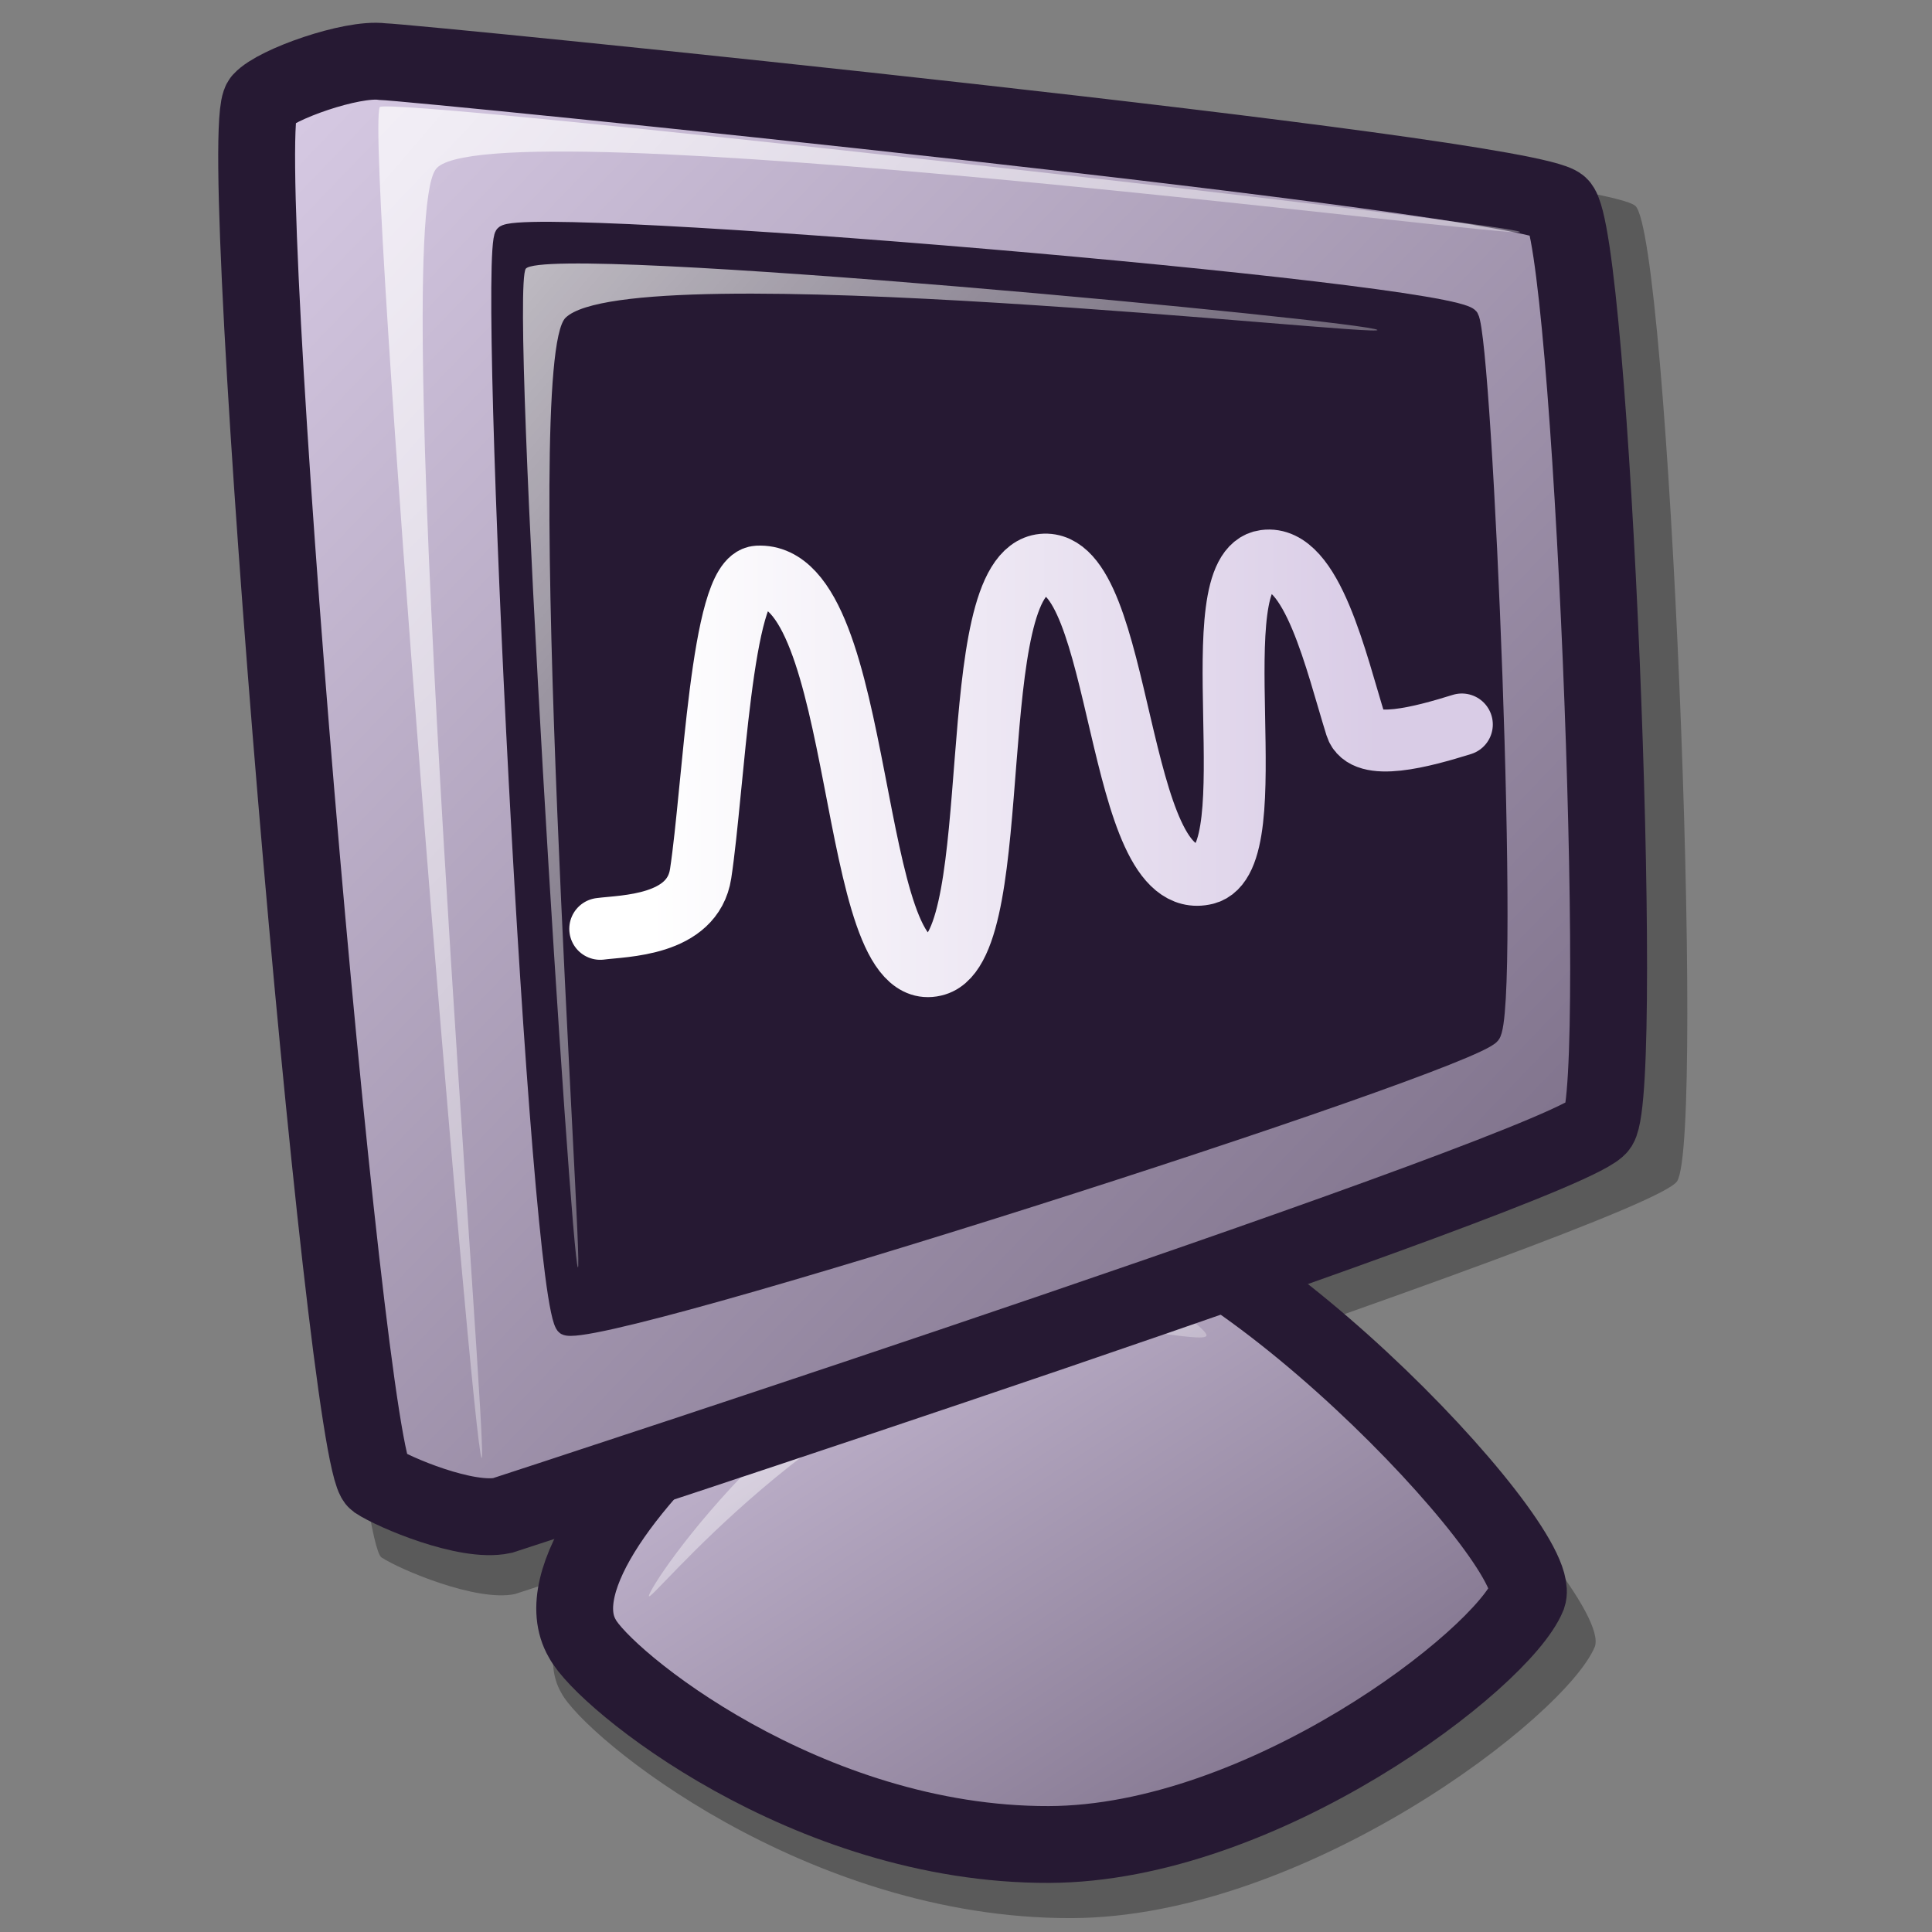 <?xml version="1.0" encoding="UTF-8" standalone="no"?>
<!DOCTYPE svg PUBLIC "-//W3C//DTD SVG 20010904//EN"
"http://www.w3.org/TR/2001/REC-SVG-20010904/DTD/svg10.dtd">
<!-- Created with Inkscape (http://www.inkscape.org/) -->
<svg
   version="1.0"
   x="0"
   y="0"
   width="60"
   height="60"
   id="svg1"
   xmlns="http://www.w3.org/2000/svg"
   xmlns:xlink="http://www.w3.org/1999/xlink"
   xmlns:sodipodi="http://sodipodi.sourceforge.net/DTD/sodipodi-0.dtd"
   xmlns:inkscape="http://www.inkscape.org/namespaces/inkscape"
   sodipodi:version="0.32"
   inkscape:version="0.40"
   xmlns:rdf="http://www.w3.org/1999/02/22-rdf-syntax-ns#"
   xmlns:cc="http://web.resource.org/cc/"
   xmlns:dc="http://purl.org/dc/elements/1.1/"
   sodipodi:docname="procman.svg"
   sodipodi:docbase="/home/pinuz/lila-inkscape/icon theme/dafare">
  <rect width="100%" height="100%" fill="#808080" stroke="none"/>
  <sodipodi:namedview
     id="base"
     pagecolor="#ffffff"
     bordercolor="#666666"
     borderopacity="1.0"
     inkscape:pageopacity="0.0"
     inkscape:pageshadow="2"
     inkscape:zoom="1.0000000"
     inkscape:cx="19.110168"
     inkscape:cy="24.000000"
     inkscape:window-width="640"
     inkscape:window-height="542"
     inkscape:window-x="595"
     inkscape:window-y="220"
     inkscape:current-layer="svg1" />
  <defs
     id="defs3">
    <defs
       id="defs910">
      <linearGradient
         id="linearGradient1152">
        <stop
           style="stop-color:#ffffff;stop-opacity:1;"
           offset="0"
           id="stop1154" />
        <stop
           style="stop-color:#ffffff;stop-opacity:0;"
           offset="1"
           id="stop1153" />
      </linearGradient>
      <linearGradient
         id="linearGradient1149">
        <stop
           style="stop-color:#ffffff;stop-opacity:1;"
           offset="0"
           id="stop1151" />
        <stop
           style="stop-color:#ffffff;stop-opacity:0;"
           offset="1"
           id="stop1150" />
      </linearGradient>
      <linearGradient
         id="linearGradient1146">
        <stop
           style="stop-color:#ffffff;stop-opacity:1;"
           offset="0"
           id="stop1148" />
        <stop
           style="stop-color:#d9cce6;stop-opacity:1;"
           offset="1"
           id="stop1147" />
      </linearGradient>
      <linearGradient
         id="linearGradient778">
        <stop
           style="stop-color:#d9cce6;stop-opacity:1;"
           offset="0"
           id="stop780" />
        <stop
           style="stop-color:#73667f;stop-opacity:1;"
           offset="1"
           id="stop779" />
      </linearGradient>
      <linearGradient
         id="linearGradient570">
        <stop
           style="stop-color:#ffffff;stop-opacity:1;"
           offset="0"
           id="stop571" />
        <stop
           style="stop-color:#ffffff;stop-opacity:0;"
           offset="1"
           id="stop572" />
      </linearGradient>
      <linearGradient
         id="linearGradient563">
        <stop
           style="stop-color:#cac5fa;stop-opacity:1;"
           offset="0"
           id="stop564" />
        <stop
           style="stop-color:#9500ed;stop-opacity:1;"
           offset="1"
           id="stop565" />
      </linearGradient>
      <linearGradient
         x1="0.025"
         y1="0.008"
         x2="0.975"
         y2="0.984"
         id="linearGradient566"
         xlink:href="#linearGradient778" />
      <linearGradient
         x1="4.9999999e-06"
         y1="6.0000002e-06"
         x2="0.982"
         y2="0.85"
         id="linearGradient569"
         xlink:href="#linearGradient570" />
      <linearGradient
         x1="0.008"
         y1="0.016"
         x2="0.977"
         y2="0.992"
         id="linearGradient573"
         xlink:href="#linearGradient570" />
      <linearGradient
         x1="-0.146"
         y1="2.0000000e-06"
         x2="0.976"
         y2="0.703"
         id="linearGradient575"
         xlink:href="#linearGradient570" />
      <linearGradient
         x1="0.005"
         y1="0.031"
         x2="1.005"
         y2="0.984"
         id="linearGradient578"
         xlink:href="#linearGradient778" />
      <linearGradient
         x1="0.018"
         y1="0.031"
         x2="1.009"
         y2="1.008"
         id="linearGradient583"
         xlink:href="#linearGradient570" />
      <linearGradient
         x1="0.008"
         y1="0.008"
         x2="0.983"
         y2="0.969"
         id="linearGradient637"
         xlink:href="#linearGradient778" />
      <linearGradient
         x1="0.034"
         y1="0.026"
         x2="0.986"
         y2="0.955"
         id="linearGradient640"
         xlink:href="#linearGradient1146" />
      <linearGradient
         x1="0.011"
         y1="0.038"
         x2="0.989"
         y2="0.987"
         id="linearGradient645"
         xlink:href="#linearGradient570" />
      <linearGradient
         x1="0.057"
         y1="0.023"
         x2="0.868"
         y2="0.977"
         id="linearGradient646"
         xlink:href="#linearGradient570" />
      <linearGradient
         x1="7.0000001e-06"
         y1="0"
         x2="0.952"
         y2="0.984"
         id="linearGradient647"
         xlink:href="#linearGradient570" />
      <linearGradient
         x1="0.057"
         y1="0.016"
         x2="0.943"
         y2="0.984"
         id="linearGradient675"
         xlink:href="#linearGradient570" />
      <linearGradient
         x1="0.012"
         y1="-0"
         x2="1.012"
         y2="1.016"
         id="linearGradient676"
         xlink:href="#linearGradient570" />
      <defs
         id="defs613">
        <linearGradient
           x1="0"
           y1="0"
           x2="1"
           y2="0"
           id="linearGradient1535"
           xlink:href="#linearGradient1149"
           gradientUnits="objectBoundingBox"
           spreadMethod="pad" />
        <linearGradient
           x1="0"
           y1="0"
           x2="1"
           y2="0"
           id="linearGradient1528"
           xlink:href="#linearGradient778"
           gradientUnits="objectBoundingBox"
           spreadMethod="pad" />
        <linearGradient
           x1="0"
           y1="0"
           x2="1"
           y2="0"
           id="linearGradient642"
           xlink:href="#linearGradient1152"
           gradientUnits="objectBoundingBox"
           spreadMethod="pad" />
        <linearGradient
           x1="0"
           y1="0"
           x2="1"
           y2="0"
           id="linearGradient635"
           xlink:href="#linearGradient1146"
           gradientUnits="objectBoundingBox"
           spreadMethod="pad" />
        <linearGradient
           x1="0.984"
           y1="0.961"
           x2="-0.008"
           y2="0.008"
           id="linearGradient638"
           xlink:href="#linearGradient1528" />
        <linearGradient
           x1="0.028"
           y1="0.023"
           x2="1"
           y2="1.016"
           id="linearGradient641"
           xlink:href="#linearGradient642" />
        <linearGradient
           x1="-9.0000003e-06"
           y1="0.016"
           x2="0.727"
           y2="0.984"
           id="linearGradient1522"
           xlink:href="#linearGradient642" />
        <linearGradient
           x1="0.028"
           y1="0.008"
           x2="1.009"
           y2="0.992"
           id="linearGradient1527"
           xlink:href="#linearGradient1535" />
        <linearGradient
           x1="0.011"
           y1="0.031"
           x2="0.968"
           y2="0.992"
           id="linearGradient1532"
           xlink:href="#linearGradient635" />
        <linearGradient
           x1="0.007"
           y1="-0.013"
           x2="0.996"
           y2="0.974"
           id="linearGradient1534"
           xlink:href="#linearGradient635" />
        <linearGradient
           x1="0.017"
           y1="0"
           x2="0.974"
           y2="0.984"
           id="linearGradient1539"
           xlink:href="#linearGradient1535" />
        <linearGradient
           id="linearGradient1567"
           xlink:href="#linearGradient1535" />
      </defs>
    </defs>
    <sodipodi:namedview
       id="namedview2798"
       pagecolor="#ffffff"
       bordercolor="#666666"
       borderopacity="1.0"
       inkscape:pageopacity="0.0"
       inkscape:pageshadow="2"
       inkscape:zoom="1.0000000"
       inkscape:cx="24.000000"
       inkscape:cy="23.935333"
       inkscape:window-width="1018"
       inkscape:window-height="695"
       inkscape:window-x="104"
       inkscape:window-y="285"
       inkscape:current-layer="svg611" />
    <defs
       id="defs2799">
      <linearGradient
         id="linearGradient2800">
        <stop
           style="stop-color:#ffffff;stop-opacity:1;"
           offset="0"
           id="stop1537" />
        <stop
           style="stop-color:#ffffff;stop-opacity:0;"
           offset="1"
           id="stop1536" />
      </linearGradient>
      <linearGradient
         id="linearGradient2803">
        <stop
           style="stop-color:#d9cce6;stop-opacity:1;"
           offset="0"
           id="stop1530" />
        <stop
           style="stop-color:#73667f;stop-opacity:1;"
           offset="1"
           id="stop1529" />
      </linearGradient>
      <linearGradient
         id="linearGradient2806">
        <stop
           style="stop-color:#ffffff;stop-opacity:1;"
           offset="0"
           id="stop643" />
        <stop
           style="stop-color:#ffffff;stop-opacity:0;"
           offset="1"
           id="stop644" />
      </linearGradient>
      <linearGradient
         id="linearGradient2809">
        <stop
           style="stop-color:#ffffff;stop-opacity:1;"
           offset="0"
           id="stop636" />
        <stop
           style="stop-color:#d9cce6;stop-opacity:1;"
           offset="1"
           id="stop637" />
      </linearGradient>
      <linearGradient
         x1="0.008"
         y1="0"
         x2="0.942"
         y2="0.953"
         id="linearGradient2812"
         xlink:href="#linearGradient1528" />
      <linearGradient
         x1="0.028"
         y1="0.023"
         x2="1"
         y2="1.016"
         id="linearGradient2813"
         xlink:href="#linearGradient642" />
      <linearGradient
         x1="-9.0000003e-06"
         y1="0.016"
         x2="0.727"
         y2="0.984"
         id="linearGradient2814"
         xlink:href="#linearGradient642" />
      <linearGradient
         x1="0.028"
         y1="0.008"
         x2="1.009"
         y2="0.992"
         id="linearGradient2815"
         xlink:href="#linearGradient1535" />
      <linearGradient
         id="linearGradient2816"
         xlink:href="#linearGradient635"
         x1="-5.7462715e-17"
         y1="0.5"
         x2="1"
         y2="0.5" />
      <linearGradient
         id="linearGradient2817"
         xlink:href="#linearGradient635"
         x1="0.008"
         y1="-1.0177948e-17"
         x2="0.942"
         y2="0.953" />
      <linearGradient
         x1="0.017"
         y1="0"
         x2="0.974"
         y2="0.984"
         id="linearGradient2818"
         xlink:href="#linearGradient1535" />
      <linearGradient
         id="linearGradient2819"
         xlink:href="#linearGradient1535" />
    </defs>
    <linearGradient
       inkscape:collect="always"
       xlink:href="#linearGradient1146"
       id="linearGradient2868"
       gradientUnits="userSpaceOnUse"
       gradientTransform="matrix(0.887,0,0,0.527,8.89,3.826)"
       x1="12.783"
       y1="38.2"
       x2="38.276"
       y2="38.2" />
  </defs>
  <path
     d="M 5.592,46.623 C 6.035,46.917 7.918,47.718 8.85,47.518 C 9.63,47.266 36.541,38.478 37.203,37.446 C 37.896,36.319 37.001,14.397 36.183,13.653 C 35.3,12.843 6.626,9.953 5.744,9.927 C 4.945,9.827 2.995,10.515 2.618,10.934 C 1.869,11.758 4.767,46.017 5.592,46.623 z "
     transform="matrix(1.273,0,0,1.273,4.726,-10.986)"
     style="font-size:12;opacity:0.3;fill-rule:evenodd;stroke-width:12.5;"
     id="path839" />
  <path
     d="M 24.696,13.562 C 24.672,13.439 31.243,11.308 34.163,11.343 C 39.378,11.406 49.079,13.734 49.104,13.858 C 49.128,13.98 39.148,12.755 33.972,12.692 C 31.012,12.656 24.721,13.686 24.696,13.562 z "
     style="font-size:12;opacity:0.7;fill:url(#linearGradient569);fill-rule:evenodd;stroke:none;stroke-width:0.096pt;"
     id="path680" />
  <path
     d="M 22.912,38.451 C 18.554,38.647 8.211,46.875 9.98,49.928 C 10.554,51.017 15.962,55.443 22.427,55.424 C 28.122,55.407 34.501,50.503 35.197,48.797 C 35.661,47.423 26.96,38.27 22.912,38.451 z "
     transform="matrix(1.273,0,0,1.273,4.726,-10.986)"
     style="font-size:12;opacity:0.296;fill-rule:evenodd;stroke-width:12.5;"
     id="path748" />
  <path
     d="M 229.89,398.196 C 188.297,400.062 89.573,478.595 106.46,507.74 C 111.934,518.137 163.557,560.379 225.262,560.199 C 279.614,560.036 340.507,513.23 347.149,496.94 C 351.579,483.833 268.526,396.462 229.89,398.196 z "
     transform="matrix(0.122,0,0,0.122,5.094,-11.062)"
     style="font-size:12;fill:url(#linearGradient578);fill-rule:evenodd;stroke:#261933;stroke-width:19.557;stroke-opacity:1;"
     id="path746" />
  <path
     d="M 123.431,496.94 C 123.431,494.276 161.943,436.411 225.262,413.625 C 237.546,409.401 265.377,427.92 265.377,430.596 C 265.377,433.063 237.814,426.077 225.262,429.053 C 166.49,444.162 123.431,499.418 123.431,496.94 z "
     transform="matrix(0.122,0,0,0.122,5.094,-11.062)"
     style="font-size:12;opacity:0.7;fill:url(#linearGradient583);fill-rule:evenodd;stroke:none;stroke-width:1pt;"
     id="path747" />
  <path
     d="M 117.088,552.856 C 122.967,556.754 147.933,567.374 160.292,564.727 C 170.633,561.382 527.517,444.834 536.298,431.15 C 545.484,416.208 533.627,125.48 522.776,115.616 C 511.07,104.873 130.789,66.551 119.097,66.207 C 108.5,64.873 82.638,74.003 77.647,79.555 C 67.713,90.491 106.138,544.821 117.088,552.856 z "
     transform="matrix(9.057348e-2,0,0,9.057348e-2,1.085,-4.084)"
     style="font-size:12;fill:url(#linearGradient637);fill-rule:evenodd;stroke:#261933;stroke-width:26.358;stroke-opacity:1;"
     id="path834" />
  <path
     d="M 153.15,544.967 C 150.08,541.897 113.191,94.291 118.216,81.809 C 121.299,78.078 506.174,121.552 509.252,124.63 C 512.183,127.563 152.593,80.628 137.375,103.22 C 120.855,126.615 156.089,547.906 153.15,544.967 z "
     transform="matrix(9.057348e-2,0,0,9.057348e-2,1.085,-4.084)"
     style="font-size:12;opacity:0.7;fill:url(#linearGradient641);fill-rule:evenodd;stroke:none;stroke-width:1.033pt;"
     id="path835" />
  <path
     d="M 124.978,538.206 C 123.838,536.495 90.535,231.861 88.916,88.57 C 88.819,83.481 107.913,79.879 109.2,81.809 C 110.167,83.26 95.6,94.762 95.678,98.712 C 97.356,242.015 126.091,539.876 124.978,538.206 z "
     transform="matrix(9.057348e-2,0,0,9.057348e-2,1.085,-4.084)"
     style="font-size:12;opacity:0.7;fill:url(#linearGradient1522);fill-rule:evenodd;stroke:none;stroke-width:1.033pt;"
     id="path836" />
  <path
     d="M 160.949,125.664 C 154.875,133.396 172.707,492.866 181.957,499.602 C 191.509,505.794 491.684,409.596 499.173,399.816 C 506.236,391.642 496.576,162.371 491.821,154.026 C 485.701,145.128 167.584,118.27 160.949,125.664 z "
     transform="matrix(9.057348e-2,0,0,9.057348e-2,1.085,-4.084)"
     style="font-size:12;fill:#261933;fill-opacity:1;fill-rule:evenodd;stroke:#261933;stroke-width:6.502;stroke-opacity:1;"
     id="path837" />
  <path
     d="M 186.158,479.645 C 183.825,476.771 162.615,145.008 168.303,137.219 C 175.831,128.346 457.975,155.356 460.308,158.227 C 462.528,160.956 204.605,132.16 181.957,154.025 C 166.52,168.95 188.376,482.373 186.158,479.645 z "
     transform="matrix(9.057348e-2,0,0,9.057348e-2,1.085,-4.084)"
     style="font-size:12;opacity:0.7;fill:url(#linearGradient1527);fill-rule:evenodd;stroke:none;stroke-width:0.963pt;"
     id="path838" />
  <path
     style="fill:none;fill-opacity:0.75;fill-rule:evenodd;stroke:url(#linearGradient2868);stroke-width:1.923;stroke-linecap:round;stroke-linejoin:miter;stroke-miterlimit:4;stroke-opacity:1"
     d="M 18.641,28.846 C 19.363,28.75 21.51,28.765 21.759,27.132 C 22.167,24.449 22.399,17.966 23.533,17.907 C 26.936,17.731 26.28,30.818 29.07,29.966 C 31.286,29.289 29.857,17.779 32.387,17.538 C 34.921,17.297 34.597,27.831 37.437,27.136 C 39.416,26.652 37.215,17.695 39.283,17.415 C 40.754,17.216 41.499,20.588 42.112,22.547 C 42.374,23.381 44.201,22.871 45.399,22.499"
     id="path2761"
     sodipodi:nodetypes="cssssssss" />
</svg>
